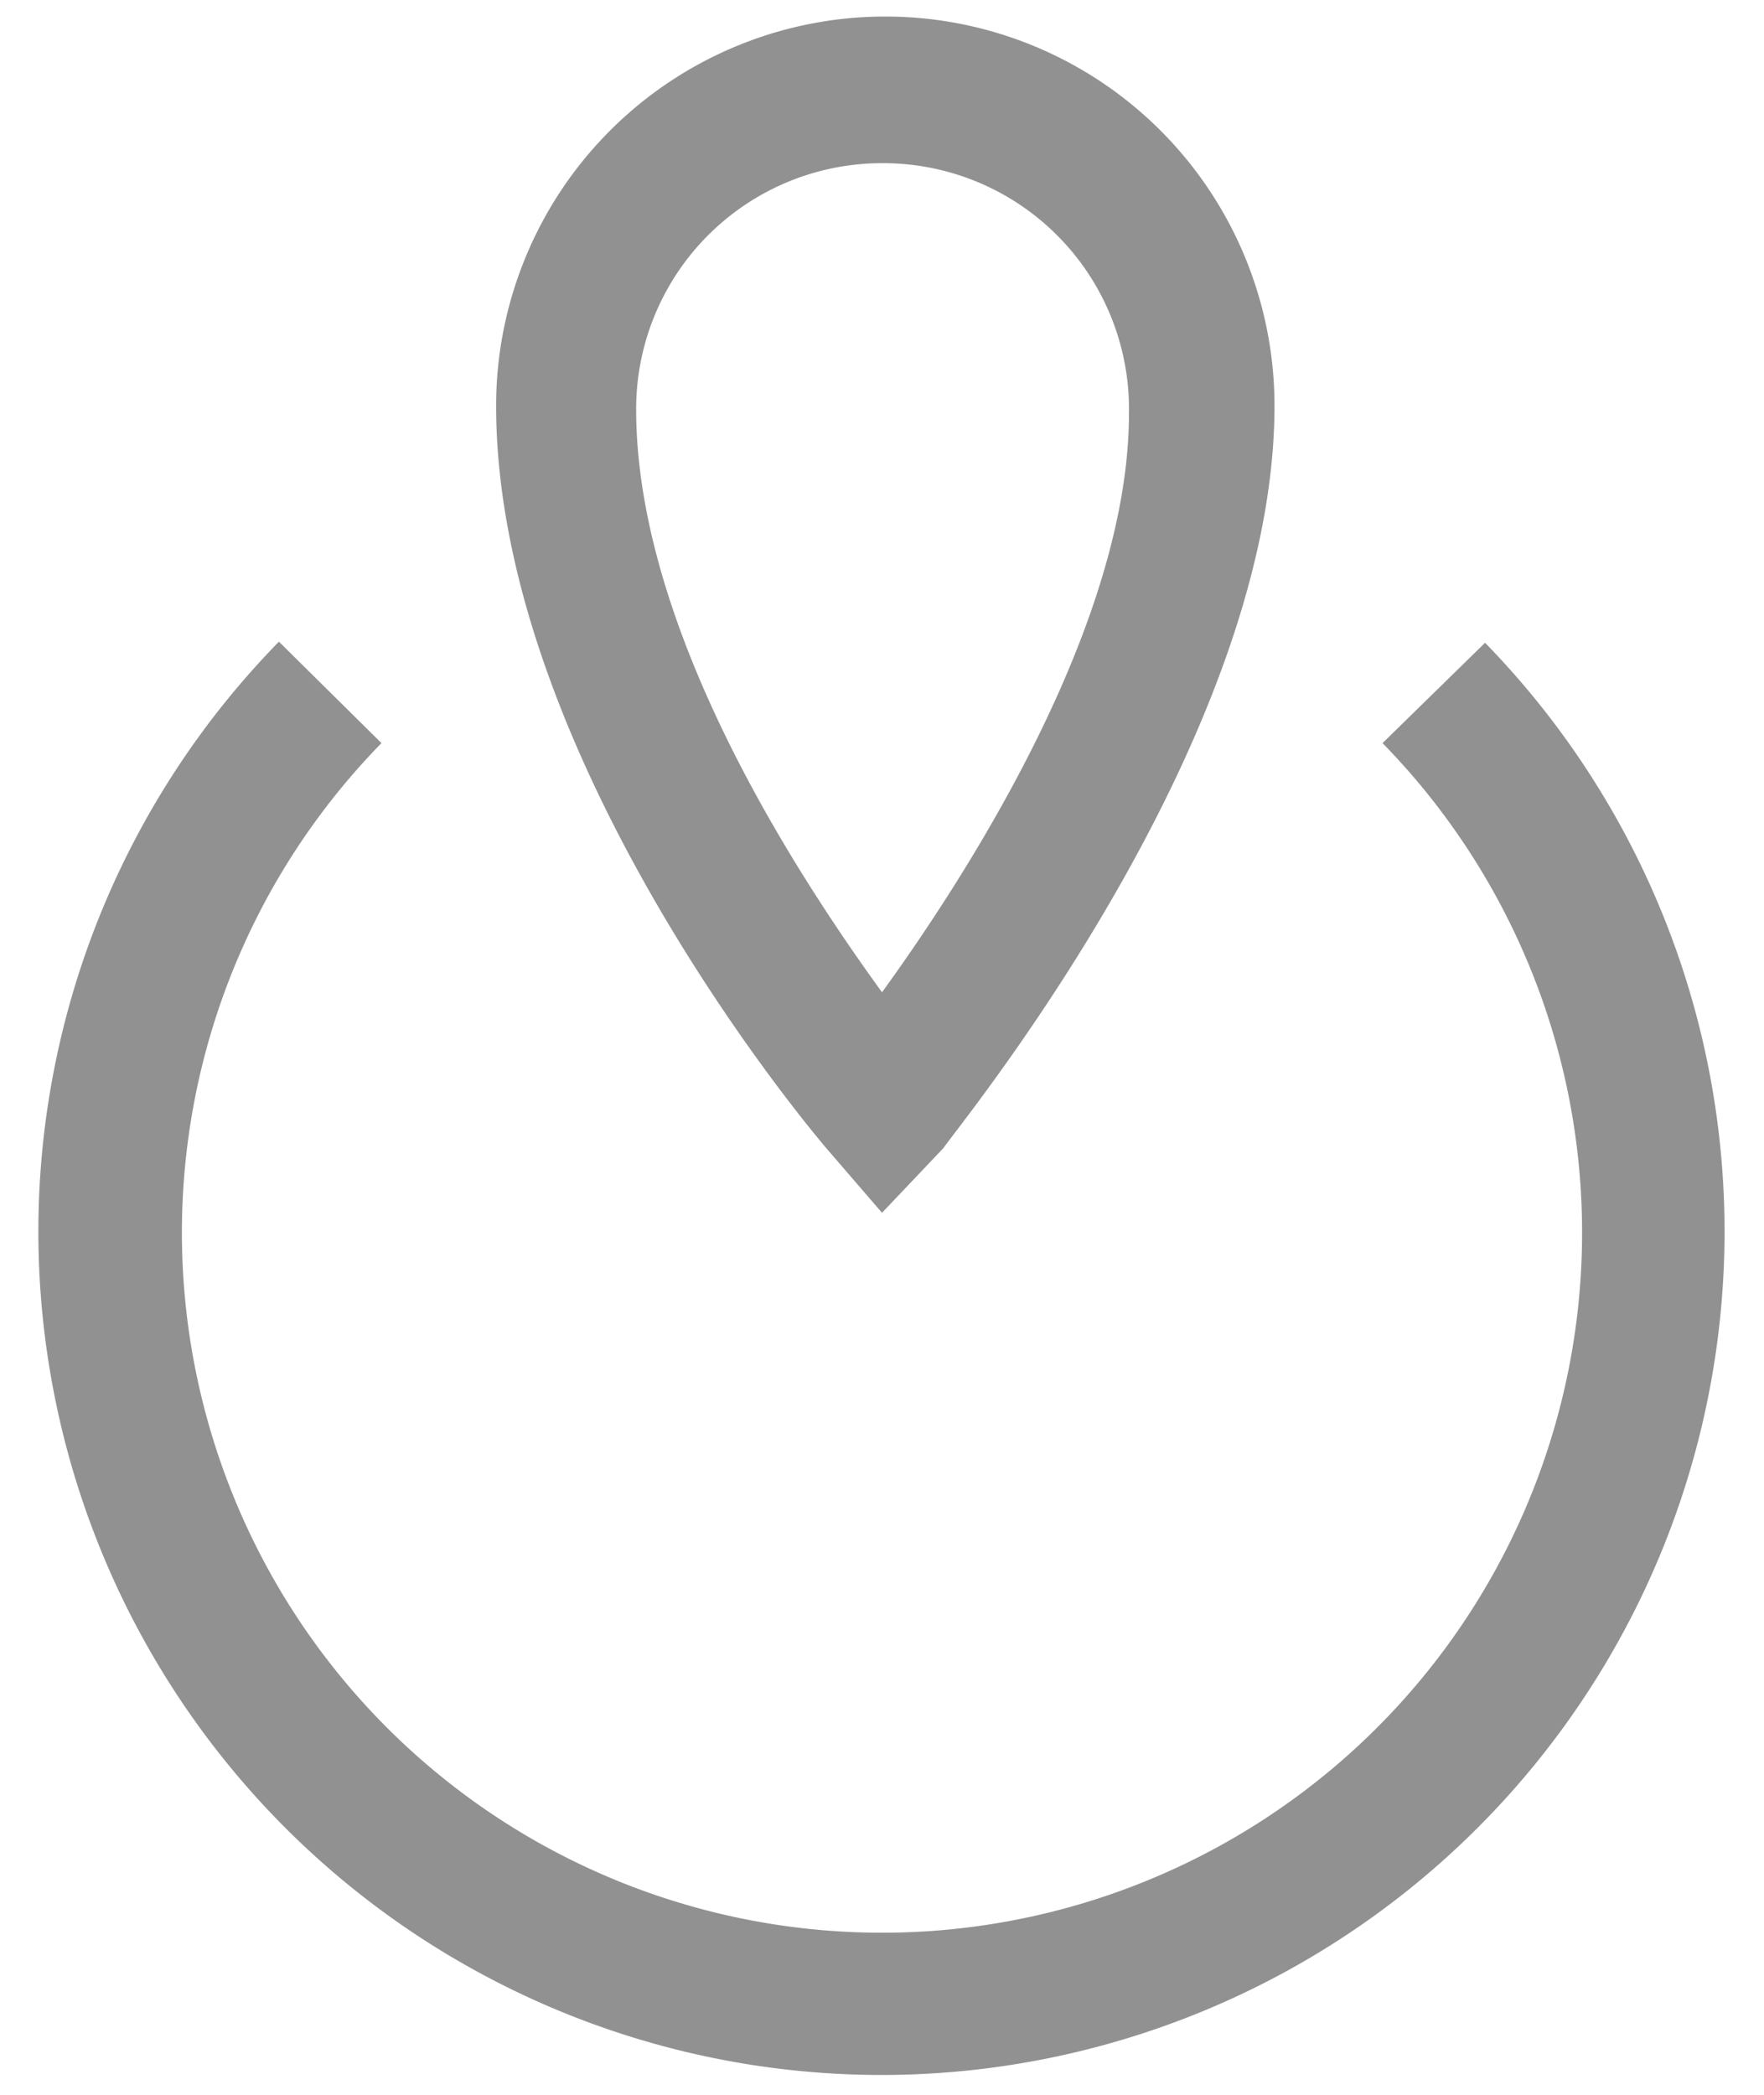 <svg id="attack" xmlns="http://www.w3.org/2000/svg" width="16" height="19" viewBox="0 0 16 19"><defs><style>.cls-1{fill:#919191;}</style></defs><title>ico_location</title><path class="cls-1" d="M8,18.82a7.65,7.65,0,0,1-5.47-13L3.46,6.74a6.35,6.35,0,1,0,9.08,0l0.93-.91A7.65,7.65,0,0,1,8,18.82Z"/><path class="cls-1" d="M8,11l-0.5-.58c-0.12-.14-3-3.54-3-6.74a3.53,3.53,0,0,1,7.06,0c0,3.07-2.91,6.58-3,6.73ZM8,1.48A2.23,2.23,0,0,0,5.77,3.71C5.77,5.7,7.21,7.91,8,9c0.79-1.09,2.24-3.35,2.24-5.25A2.23,2.23,0,0,0,8,1.48Z"/></svg>